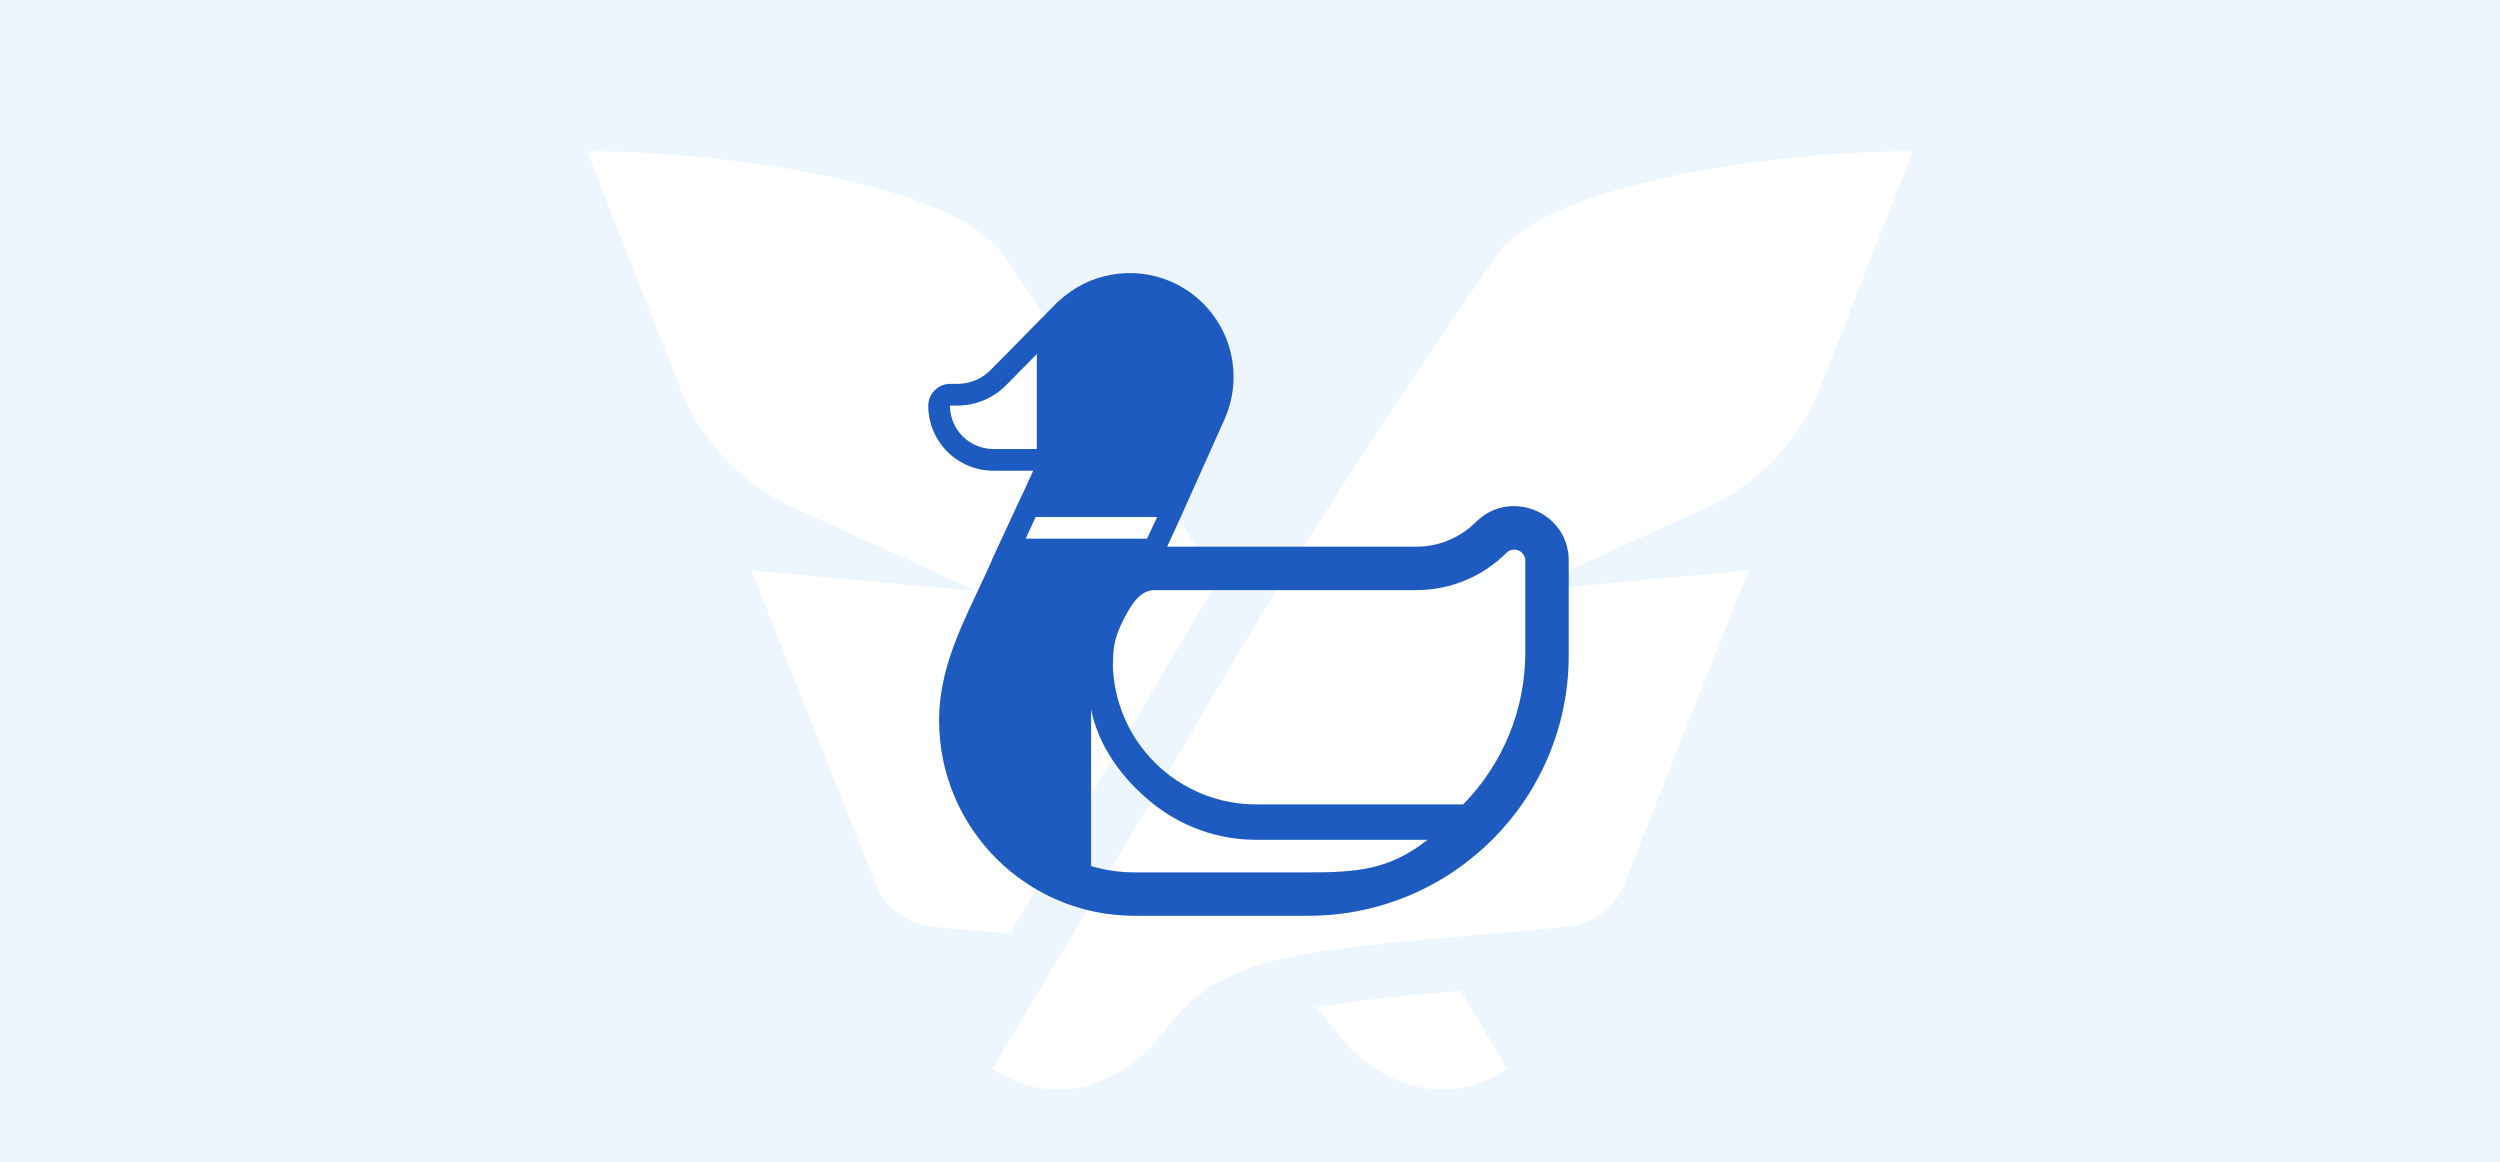 <svg width="413" height="192" viewBox="0 0 413 192" fill="none" xmlns="http://www.w3.org/2000/svg">
<rect width="413" height="192" fill="#EDF5FF"/>
<path fill-rule="evenodd" clip-rule="evenodd" d="M316 25.008L300.629 64.166C297.204 72.892 290.485 79.958 281.892 83.872L251.656 97.644L288.864 94.223L268.325 146.076C266.773 149.995 263.103 152.727 258.868 153.119C213.998 157.27 202.566 156.677 191.911 170.864C185.724 179.102 174.765 182.769 165.783 177.638L163.962 176.597C208.08 102.833 207.174 100.856 247.119 42.302C255.769 29.623 297.047 24.781 316 25.008Z" fill="white"/>
<path d="M201.212 96.066C192.415 81.793 182.822 67.136 165.881 42.302C157.231 29.622 115.953 24.781 97 25.008L112.371 64.166C115.796 72.892 122.515 79.958 131.108 83.872L161.344 97.643L124.136 94.223L144.675 146.076C146.227 149.995 149.897 152.726 154.132 153.118C158.677 153.539 162.879 153.911 166.772 154.254C173.523 142.875 179.024 133.513 183.802 125.382C190.553 113.895 195.86 104.863 201.212 96.066Z" fill="white"/>
<path d="M217.234 166.43C218.565 167.724 219.833 169.191 221.089 170.864C227.276 179.102 238.235 182.769 247.217 177.637L249.038 176.597C246.304 172.025 243.742 167.73 241.334 163.679C230.789 164.619 223.181 165.357 217.234 166.43Z" fill="white"/>
<path d="M203.786 62.253C203.786 58.904 202.804 55.628 200.963 52.83C199.122 50.032 196.502 47.834 193.427 46.508C190.351 45.182 186.954 44.786 183.656 45.369C180.358 45.951 177.302 47.487 174.867 49.786V49.739L163.849 60.922L163.831 60.94C162.378 62.511 160.308 63.415 158.153 63.415H156.969C154.975 63.415 153.347 65.043 153.347 67.038C153.353 69.88 154.485 72.604 156.495 74.614C158.505 76.623 161.229 77.755 164.071 77.762H170.681L168.834 81.822H168.805L164.871 90.315H164.856L164.559 90.989L163.82 92.578H163.856C163.149 94.164 162.382 95.803 161.607 97.442C160.369 100.071 159.125 102.714 158.135 105.189C156.431 109.468 155.14 113.973 155.14 119.008C155.14 136.841 169.587 151.288 187.42 151.288H216.113C239.9 151.288 259.153 132.035 259.153 108.248V92.611C259.153 84.598 249.484 80.628 243.827 86.226L243.813 86.237C242.522 87.53 240.988 88.556 239.3 89.256C237.612 89.956 235.802 90.316 233.975 90.315H192.814L195.379 84.709H195.372L202.376 69.082H202.366C203.302 66.927 203.788 64.603 203.786 62.253ZM166.442 63.401L171.28 58.487V74.175H164.071C162.18 74.168 160.368 73.414 159.031 72.077C157.694 70.74 156.94 68.929 156.933 67.038V67.031L156.948 67.016L156.962 67.002H158.153C159.708 67.002 161.246 66.683 162.672 66.063C164.098 65.444 165.381 64.537 166.442 63.401ZM233.975 97.488C236.742 97.489 239.483 96.945 242.04 95.886C244.597 94.828 246.92 93.276 248.877 91.319C249.133 91.069 249.458 90.899 249.809 90.831C250.161 90.764 250.525 90.801 250.856 90.939C251.187 91.076 251.469 91.308 251.669 91.606C251.869 91.903 251.977 92.252 251.98 92.611V107.779C251.983 117.168 248.3 126.184 241.722 132.885H207.505C201.293 132.89 195.327 130.45 190.898 126.093C186.469 121.737 183.931 115.813 183.833 109.601H183.869C183.869 106.538 184.325 104.902 185.594 102.391L185.881 101.828L185.935 101.735C187.334 99.081 188.568 97.704 190.494 97.488H233.975ZM180.247 120.443C180.247 118.492 180.247 117.194 180.247 117.194C181.496 123.359 185.377 128.603 190.248 132.584C195.118 136.565 201.215 138.738 207.505 138.735H235.84C229.526 143.701 224.146 144.13 216.113 144.115H187.42C184.991 144.117 182.575 143.766 180.247 143.075V120.443ZM169.437 88.992L171.101 85.405H191.154L189.493 88.992H169.437Z" fill="#1D5BC1"/>
</svg>
